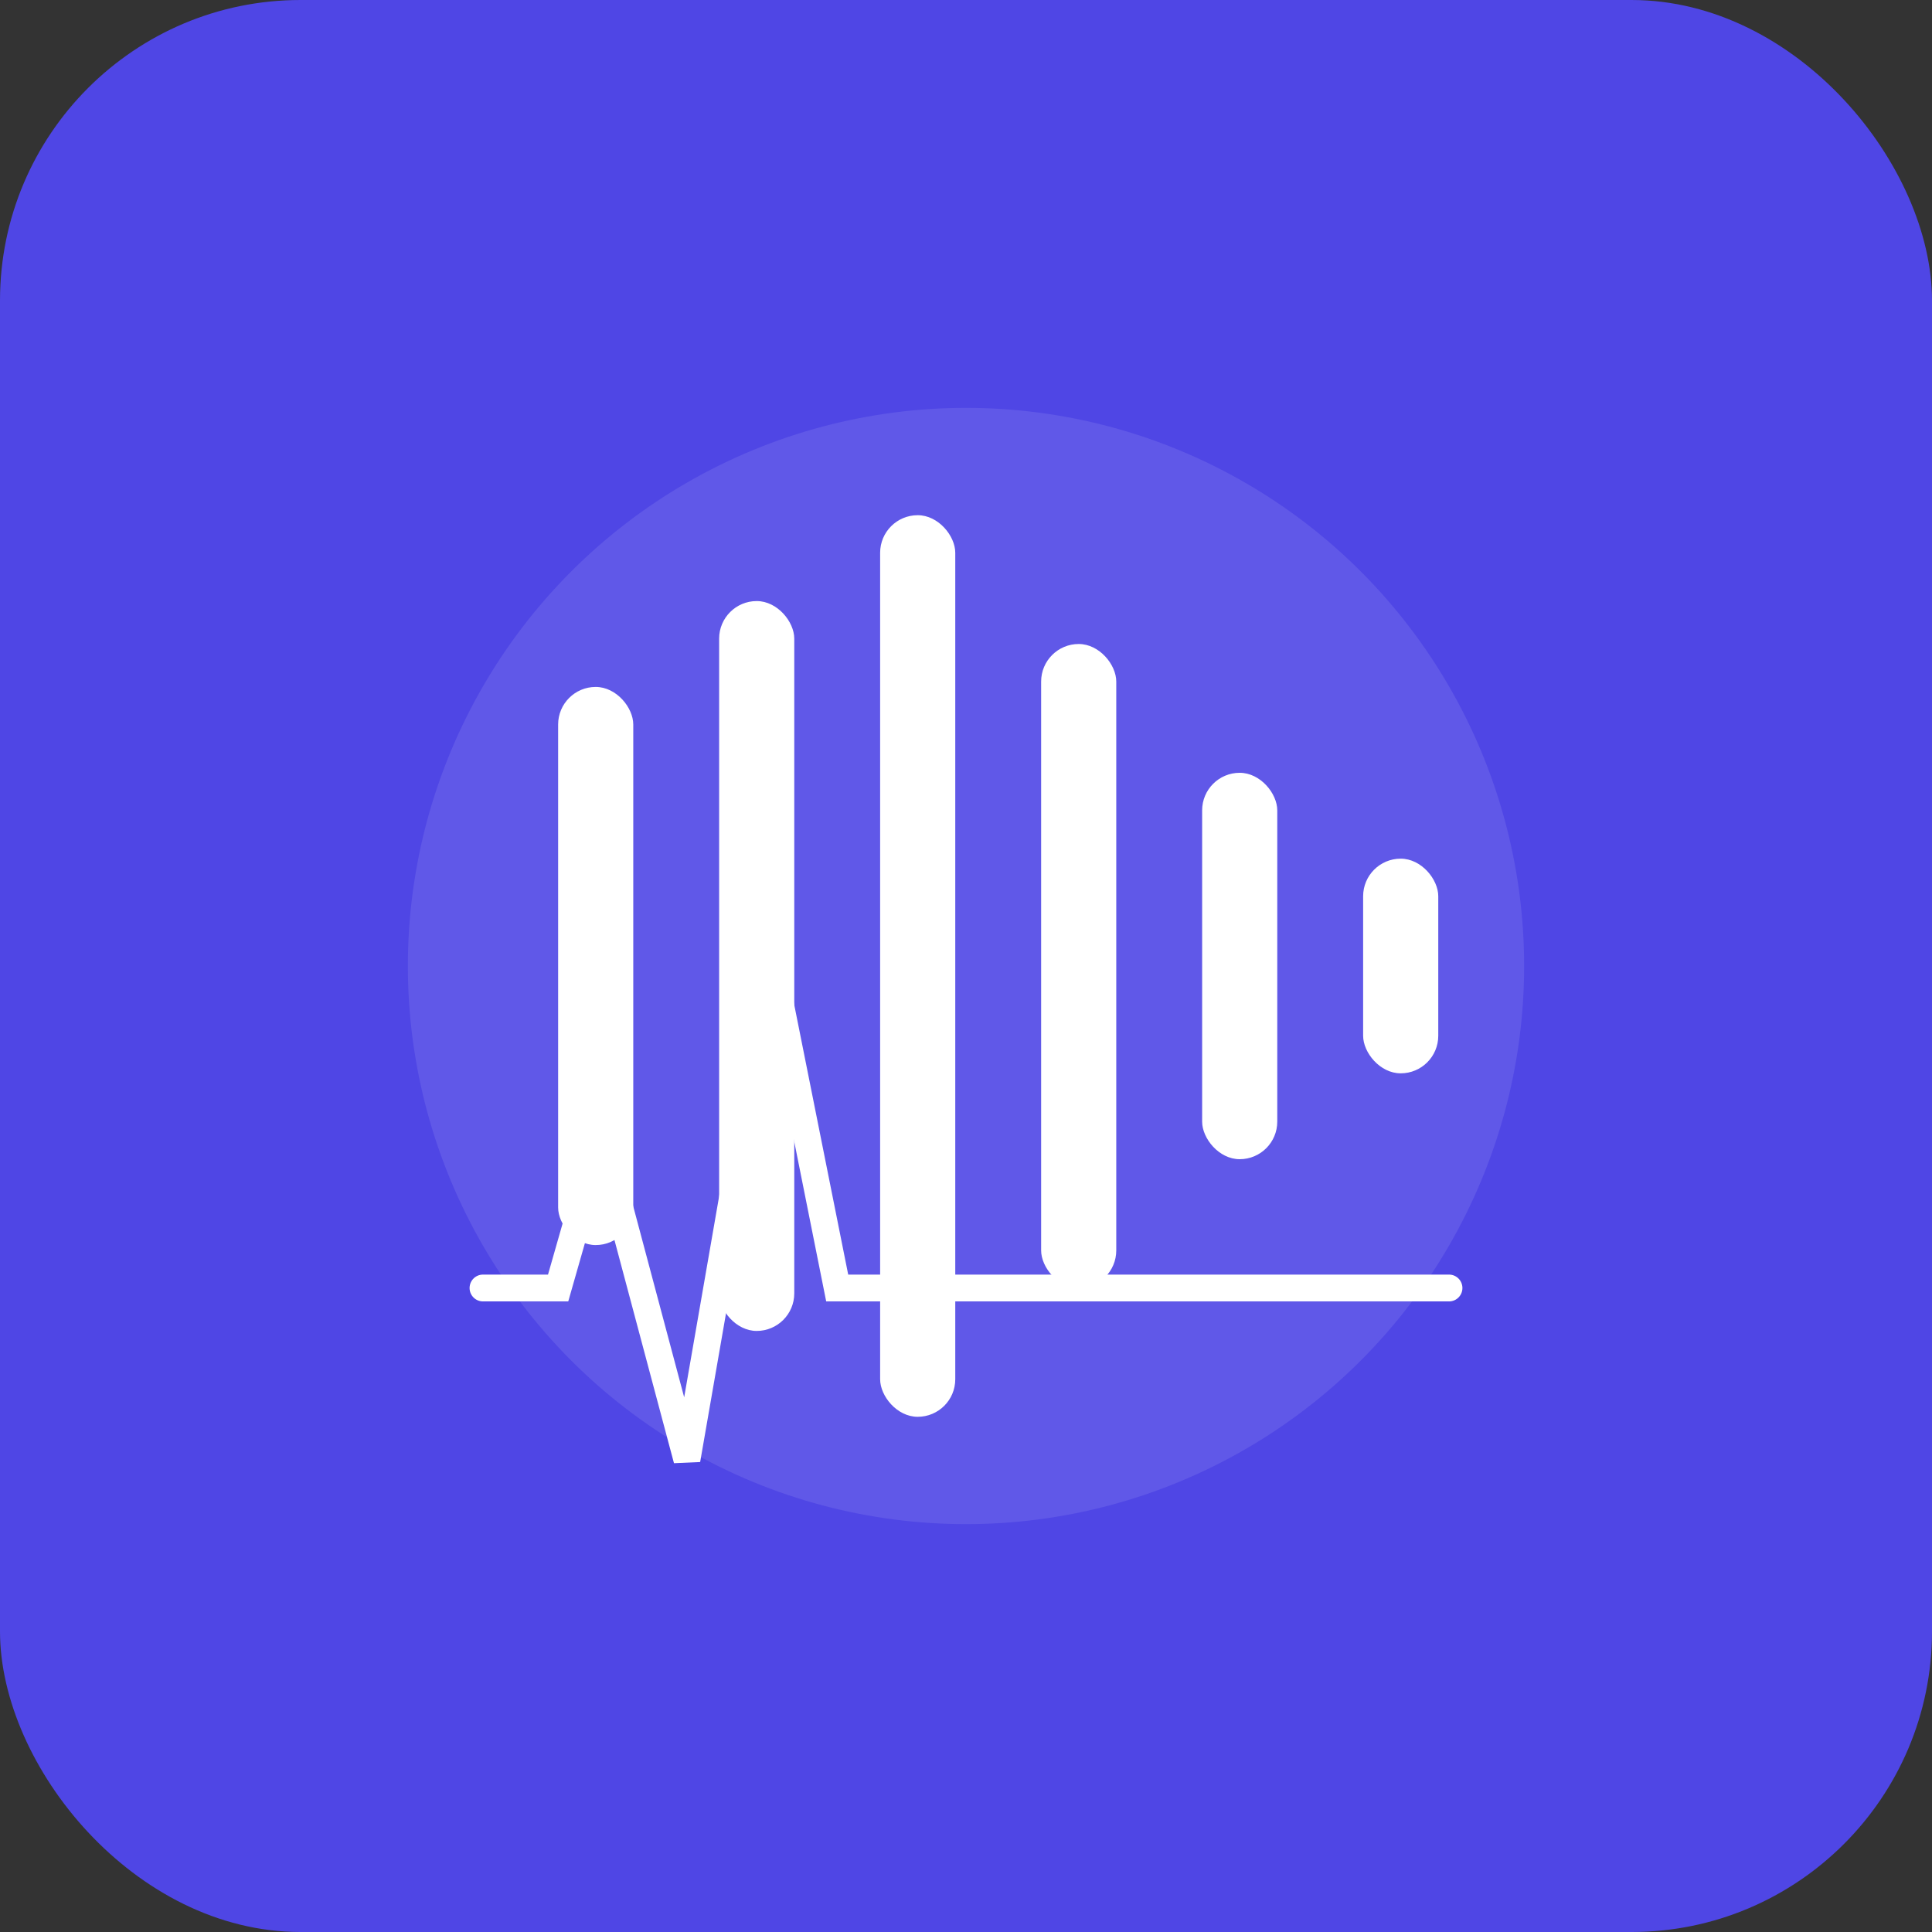 <svg width="180" height="180" viewBox="0 0 180 180" xmlns="http://www.w3.org/2000/svg">
  <rect x="0" y="0" width="180" height="180" fill="#333333" stroke="none"/>
  <!-- Background -->
  <rect width="180" height="180" fill="#4F46E5" rx="28"/>
  
  <!-- SAP BASIS Pulse Icon -->
  <g transform="translate(30, 30)">
    <!-- Background circle -->
    <circle cx="60" cy="60" r="52" fill="white" opacity="0.1"/>
    
    <!-- Main logo elements -->
    <g fill="white">
      <!-- SAP-style bars -->
      <rect x="22" y="34" width="7" height="52" rx="3.5"/>
      <rect x="37" y="26" width="7" height="68" rx="3.5"/>
      <rect x="52" y="18" width="7" height="84" rx="3.5"/>
      <rect x="67" y="30" width="7" height="60" rx="3.5"/>
      <rect x="82" y="42" width="7" height="36" rx="3.5"/>
      <rect x="97" y="50" width="7" height="20" rx="3.5"/>
    </g>
    
    <!-- Pulse wave -->
    <path d="M15 90 L22 90 L26 76 L34 106 L42 60 L48 90 L105 90" 
          stroke="white" stroke-width="2.5" fill="none" stroke-linecap="round"/>
  </g>
</svg>